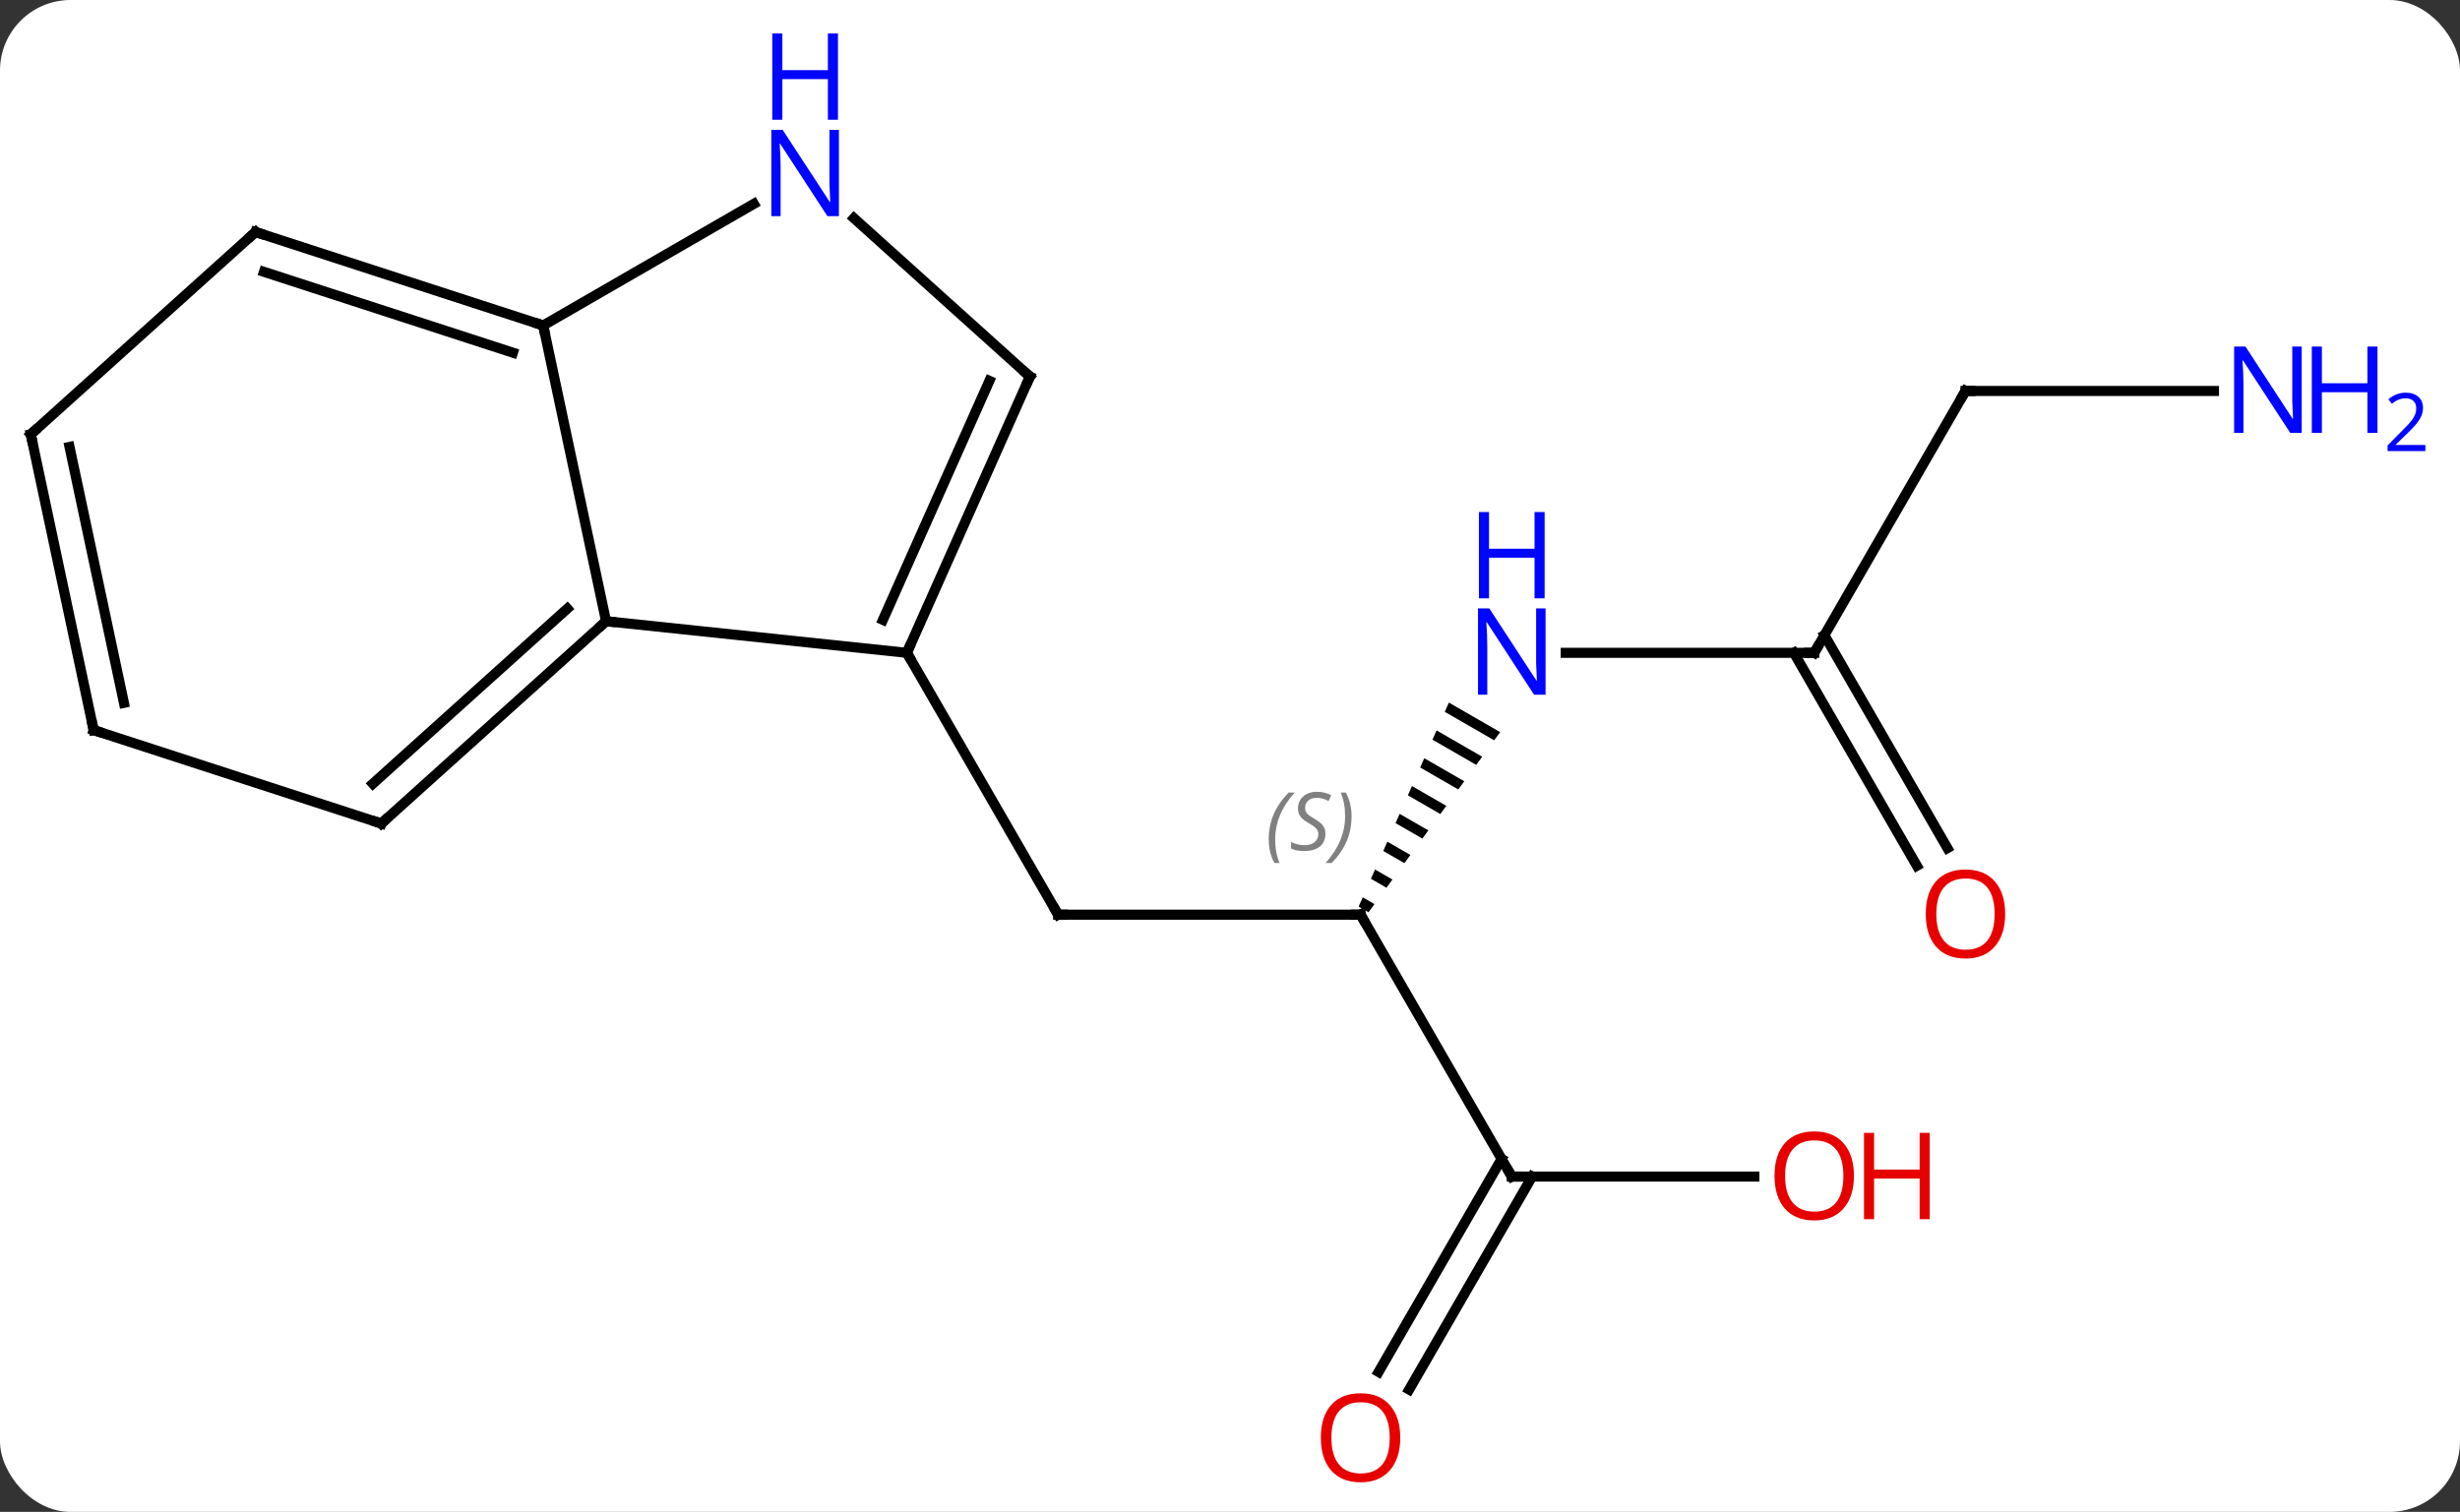 <svg width="244" viewBox="0 0 244 150" style="fill-opacity:1; color-rendering:auto; color-interpolation:auto; text-rendering:auto; stroke:black; stroke-linecap:square; stroke-miterlimit:10; shape-rendering:auto; stroke-opacity:1; fill:black; stroke-dasharray:none; font-weight:normal; stroke-width:1; font-family:'Open Sans'; font-style:normal; stroke-linejoin:miter; font-size:12; stroke-dashoffset:0; image-rendering:auto;" height="150" class="cas-substance-image" xmlns:xlink="http://www.w3.org/1999/xlink" xmlns="http://www.w3.org/2000/svg"><rect x="0" y="0" width="244" height="150" fill="#333333" stroke="none"/><svg class="cas-substance-single-component"><rect y="0" x="0" width="244" stroke="none" ry="7" rx="7" height="150" fill="white" class="cas-substance-group"/><svg y="0" x="0" width="244" viewBox="0 0 244 150" style="fill:black;" height="150" class="cas-substance-single-component-image"><svg><g><g transform="translate(114,80)" style="text-rendering:geometricPrecision; color-rendering:optimizeQuality; color-interpolation:linearRGB; stroke-linecap:butt; image-rendering:optimizeQuality;"><line y2="10.749" y1="10.749" x2="20.949" x1="-9.051" style="fill:none;"/><line y2="-15.231" y1="10.749" x2="-24.051" x1="-9.051" style="fill:none;"/><path style="stroke:none;" d="M29.709 -10.296 L29.303 -9.376 L29.303 -9.376 L34.203 -6.55 L34.796 -7.362 L34.796 -7.362 L29.709 -10.296 ZM28.489 -7.535 L28.082 -6.615 L32.422 -4.112 L33.016 -4.925 L28.489 -7.535 ZM27.269 -4.775 L26.862 -3.855 L30.642 -1.675 L30.642 -1.675 L31.235 -2.488 L27.269 -4.775 ZM26.048 -2.014 L25.642 -1.094 L28.861 0.762 L29.454 -0.05 L26.048 -2.014 ZM24.828 0.746 L24.421 1.666 L27.08 3.199 L27.674 2.387 L24.828 0.746 ZM23.608 3.506 L23.201 4.426 L25.3 5.637 L25.3 5.637 L25.893 4.824 L25.893 4.824 L23.608 3.506 ZM22.387 6.267 L21.98 7.187 L21.98 7.187 L23.519 8.074 L23.519 8.074 L24.113 7.262 L22.387 6.267 ZM21.167 9.027 L20.76 9.947 L21.738 10.511 L22.332 9.699 L22.332 9.699 L21.167 9.027 Z"/><line y2="36.732" y1="10.749" x2="35.949" x1="20.949" style="fill:none;"/><line y2="-15.231" y1="-15.231" x2="65.949" x1="41.301" style="fill:none;"/><line y2="36.732" y1="36.732" x2="60.011" x1="35.949" style="fill:none;"/><line y2="56.115" y1="34.982" x2="22.737" x1="34.939" style="fill:none;"/><line y2="57.865" y1="36.732" x2="25.768" x1="37.97" style="fill:none;"/><line y2="-41.211" y1="-15.231" x2="80.949" x1="65.949" style="fill:none;"/><line y2="5.896" y1="-15.231" x2="76.126" x1="63.928" style="fill:none;"/><line y2="4.146" y1="-16.981" x2="79.158" x1="66.959" style="fill:none;"/><line y2="-41.211" y1="-41.211" x2="105.597" x1="80.949" style="fill:none;"/><line y2="-15.231" y1="-18.366" x2="-24.051" x1="-53.886" style="fill:none;"/><line y2="-47.712" y1="-18.366" x2="-60.123" x1="-53.886" style="fill:none;"/><line y2="1.707" y1="-18.366" x2="-76.179" x1="-53.886" style="fill:none;"/><line y2="-2.246" y1="-19.615" x2="-77.019" x1="-57.73" style="fill:none;"/><line y2="-42.636" y1="-15.231" x2="-11.847" x1="-24.051" style="fill:none;"/><line y2="-42.214" y1="-18.501" x2="-15.866" x1="-26.426" style="fill:none;"/><line y2="-59.777" y1="-47.712" x2="-39.227" x1="-60.123" style="fill:none;"/><line y2="-56.982" y1="-47.712" x2="-88.656" x1="-60.123" style="fill:none;"/><line y2="-53.029" y1="-45.008" x2="-87.816" x1="-63.126" style="fill:none;"/><line y2="-7.563" y1="1.707" x2="-104.712" x1="-76.179" style="fill:none;"/><line y2="-58.356" y1="-42.636" x2="-29.305" x1="-11.847" style="fill:none;"/><line y2="-36.909" y1="-56.982" x2="-110.949" x1="-88.656" style="fill:none;"/><line y2="-36.909" y1="-7.563" x2="-110.949" x1="-104.712" style="fill:none;"/><line y2="-35.66" y1="-10.267" x2="-107.105" x1="-101.709" style="fill:none;"/><path style="fill:none; stroke-miterlimit:5;" d="M-8.551 10.749 L-9.051 10.749 L-9.301 10.316"/><path style="fill:none; stroke-miterlimit:5;" d="M20.449 10.749 L20.949 10.749 L21.199 11.182"/></g><g transform="translate(114,80)" style="stroke-linecap:butt; font-size:8.4px; fill:gray; text-rendering:geometricPrecision; image-rendering:optimizeQuality; color-rendering:optimizeQuality; font-family:'Open Sans'; font-style:italic; stroke:gray; color-interpolation:linearRGB; stroke-miterlimit:5;"><path style="stroke:none;" d="M11.841 3.292 Q11.841 1.964 12.309 0.839 Q12.778 -0.286 13.809 -1.364 L14.419 -1.364 Q13.45 -0.302 12.966 0.87 Q12.481 2.042 12.481 3.276 Q12.481 4.604 12.919 5.62 L12.403 5.62 Q11.841 4.589 11.841 3.292 ZM17.463 2.698 Q17.463 3.526 16.916 3.979 Q16.369 4.433 15.369 4.433 Q14.963 4.433 14.65 4.378 Q14.338 4.323 14.057 4.183 L14.057 3.526 Q14.682 3.854 15.385 3.854 Q16.01 3.854 16.385 3.558 Q16.76 3.261 16.76 2.745 Q16.76 2.433 16.557 2.206 Q16.354 1.979 15.791 1.651 Q15.197 1.323 14.971 0.995 Q14.744 0.667 14.744 0.214 Q14.744 -0.521 15.26 -0.982 Q15.775 -1.442 16.619 -1.442 Q16.994 -1.442 17.33 -1.364 Q17.666 -1.286 18.041 -1.114 L17.776 -0.521 Q17.526 -0.677 17.205 -0.763 Q16.885 -0.849 16.619 -0.849 Q16.088 -0.849 15.768 -0.575 Q15.447 -0.302 15.447 0.167 Q15.447 0.37 15.518 0.518 Q15.588 0.667 15.729 0.8 Q15.869 0.932 16.291 1.183 Q16.854 1.526 17.057 1.722 Q17.26 1.917 17.361 2.151 Q17.463 2.386 17.463 2.698 ZM20.058 0.979 Q20.058 2.308 19.581 3.44 Q19.104 4.573 18.089 5.62 L17.479 5.62 Q19.417 3.464 19.417 0.979 Q19.417 -0.349 18.979 -1.364 L19.495 -1.364 Q20.058 -0.302 20.058 0.979 Z"/></g><g transform="translate(114,80)" style="stroke-linecap:butt; fill:rgb(0,5,255); text-rendering:geometricPrecision; color-rendering:optimizeQuality; image-rendering:optimizeQuality; font-family:'Open Sans'; stroke:rgb(0,5,255); color-interpolation:linearRGB; stroke-miterlimit:5;"><path style="stroke:none;" d="M39.301 -11.075 L38.16 -11.075 L33.472 -18.262 L33.426 -18.262 Q33.519 -16.997 33.519 -15.95 L33.519 -11.075 L32.597 -11.075 L32.597 -19.637 L33.722 -19.637 L38.394 -12.481 L38.441 -12.481 Q38.441 -12.637 38.394 -13.497 Q38.347 -14.356 38.363 -14.731 L38.363 -19.637 L39.301 -19.637 L39.301 -11.075 Z"/><path style="stroke:none;" d="M39.207 -20.637 L38.207 -20.637 L38.207 -24.669 L33.691 -24.669 L33.691 -20.637 L32.691 -20.637 L32.691 -29.2 L33.691 -29.2 L33.691 -25.559 L38.207 -25.559 L38.207 -29.2 L39.207 -29.2 L39.207 -20.637 Z"/><path style="fill:none; stroke:black;" d="M35.699 36.299 L35.949 36.732 L36.449 36.732"/><path style="fill:none; stroke:black;" d="M65.449 -15.231 L65.949 -15.231 L66.199 -15.664"/><path style="fill:rgb(230,0,0); stroke:none;" d="M69.886 36.662 Q69.886 38.724 68.847 39.904 Q67.808 41.084 65.965 41.084 Q64.074 41.084 63.043 39.919 Q62.011 38.755 62.011 36.646 Q62.011 34.552 63.043 33.404 Q64.074 32.255 65.965 32.255 Q67.824 32.255 68.855 33.427 Q69.886 34.599 69.886 36.662 ZM63.058 36.662 Q63.058 38.396 63.801 39.302 Q64.543 40.209 65.965 40.209 Q67.386 40.209 68.113 39.31 Q68.84 38.412 68.84 36.662 Q68.84 34.927 68.113 34.037 Q67.386 33.146 65.965 33.146 Q64.543 33.146 63.801 34.044 Q63.058 34.943 63.058 36.662 Z"/><path style="fill:rgb(230,0,0); stroke:none;" d="M77.402 40.959 L76.402 40.959 L76.402 36.927 L71.886 36.927 L71.886 40.959 L70.886 40.959 L70.886 32.396 L71.886 32.396 L71.886 36.037 L76.402 36.037 L76.402 32.396 L77.402 32.396 L77.402 40.959 Z"/><path style="fill:rgb(230,0,0); stroke:none;" d="M24.887 62.642 Q24.887 64.704 23.847 65.884 Q22.808 67.064 20.965 67.064 Q19.074 67.064 18.043 65.9 Q17.012 64.735 17.012 62.626 Q17.012 60.532 18.043 59.384 Q19.074 58.235 20.965 58.235 Q22.824 58.235 23.855 59.407 Q24.887 60.579 24.887 62.642 ZM18.058 62.642 Q18.058 64.376 18.801 65.282 Q19.543 66.189 20.965 66.189 Q22.387 66.189 23.113 65.29 Q23.84 64.392 23.84 62.642 Q23.84 60.907 23.113 60.017 Q22.387 59.126 20.965 59.126 Q19.543 59.126 18.801 60.025 Q18.058 60.923 18.058 62.642 Z"/><path style="fill:none; stroke:black;" d="M80.699 -40.778 L80.949 -41.211 L81.449 -41.211"/><path style="fill:rgb(230,0,0); stroke:none;" d="M84.886 10.679 Q84.886 12.741 83.847 13.921 Q82.808 15.101 80.965 15.101 Q79.074 15.101 78.043 13.937 Q77.011 12.772 77.011 10.663 Q77.011 8.569 78.043 7.421 Q79.074 6.272 80.965 6.272 Q82.824 6.272 83.855 7.444 Q84.886 8.616 84.886 10.679 ZM78.058 10.679 Q78.058 12.413 78.801 13.319 Q79.543 14.226 80.965 14.226 Q82.386 14.226 83.113 13.327 Q83.84 12.429 83.84 10.679 Q83.84 8.944 83.113 8.054 Q82.386 7.163 80.965 7.163 Q79.543 7.163 78.801 8.062 Q78.058 8.96 78.058 10.679 Z"/><path style="stroke:none;" d="M114.301 -37.055 L113.16 -37.055 L108.472 -44.242 L108.426 -44.242 Q108.519 -42.977 108.519 -41.93 L108.519 -37.055 L107.597 -37.055 L107.597 -45.617 L108.722 -45.617 L113.394 -38.461 L113.441 -38.461 Q113.441 -38.617 113.394 -39.477 Q113.347 -40.336 113.363 -40.711 L113.363 -45.617 L114.301 -45.617 L114.301 -37.055 Z"/><path style="stroke:none;" d="M121.816 -37.055 L120.816 -37.055 L120.816 -41.086 L116.301 -41.086 L116.301 -37.055 L115.301 -37.055 L115.301 -45.617 L116.301 -45.617 L116.301 -41.977 L120.816 -41.977 L120.816 -45.617 L121.816 -45.617 L121.816 -37.055 Z"/><path style="stroke:none;" d="M126.566 -35.245 L122.816 -35.245 L122.816 -35.808 L124.316 -37.324 Q125.004 -38.011 125.222 -38.308 Q125.441 -38.605 125.551 -38.886 Q125.66 -39.167 125.66 -39.495 Q125.66 -39.949 125.386 -40.214 Q125.113 -40.48 124.613 -40.48 Q124.269 -40.48 123.949 -40.363 Q123.629 -40.245 123.238 -39.949 L122.894 -40.386 Q123.676 -41.042 124.613 -41.042 Q125.41 -41.042 125.871 -40.628 Q126.332 -40.214 126.332 -39.527 Q126.332 -38.98 126.027 -38.449 Q125.722 -37.917 124.879 -37.105 L123.629 -35.886 L123.629 -35.855 L126.566 -35.855 L126.566 -35.245 Z"/><path style="fill:none; stroke:black;" d="M-54.258 -18.031 L-53.886 -18.366 L-53.389 -18.314"/><path style="fill:none; stroke:black;" d="M-23.848 -15.688 L-24.051 -15.231 L-23.801 -14.798"/><path style="fill:none; stroke:black;" d="M-60.599 -47.867 L-60.123 -47.712 L-60.019 -47.223"/><path style="fill:none; stroke:black;" d="M-75.807 1.372 L-76.179 1.707 L-76.654 1.552"/><path style="fill:none; stroke:black;" d="M-12.05 -42.179 L-11.847 -42.636 L-12.219 -42.971"/><path style="stroke:none;" d="M-30.791 -58.556 L-31.932 -58.556 L-36.62 -65.743 L-36.666 -65.743 Q-36.573 -64.478 -36.573 -63.431 L-36.573 -58.556 L-37.495 -58.556 L-37.495 -67.118 L-36.37 -67.118 L-31.698 -59.962 L-31.651 -59.962 Q-31.651 -60.118 -31.698 -60.978 Q-31.745 -61.837 -31.729 -62.212 L-31.729 -67.118 L-30.791 -67.118 L-30.791 -58.556 Z"/><path style="stroke:none;" d="M-30.885 -68.118 L-31.885 -68.118 L-31.885 -72.15 L-36.401 -72.15 L-36.401 -68.118 L-37.401 -68.118 L-37.401 -76.681 L-36.401 -76.681 L-36.401 -73.04 L-31.885 -73.04 L-31.885 -76.681 L-30.885 -76.681 L-30.885 -68.118 Z"/><path style="fill:none; stroke:black;" d="M-88.18 -56.828 L-88.656 -56.982 L-89.028 -56.647"/><path style="fill:none; stroke:black;" d="M-104.237 -7.409 L-104.712 -7.563 L-104.816 -8.052"/><path style="fill:none; stroke:black;" d="M-110.577 -37.244 L-110.949 -36.909 L-110.845 -36.42"/></g></g></svg></svg></svg></svg>